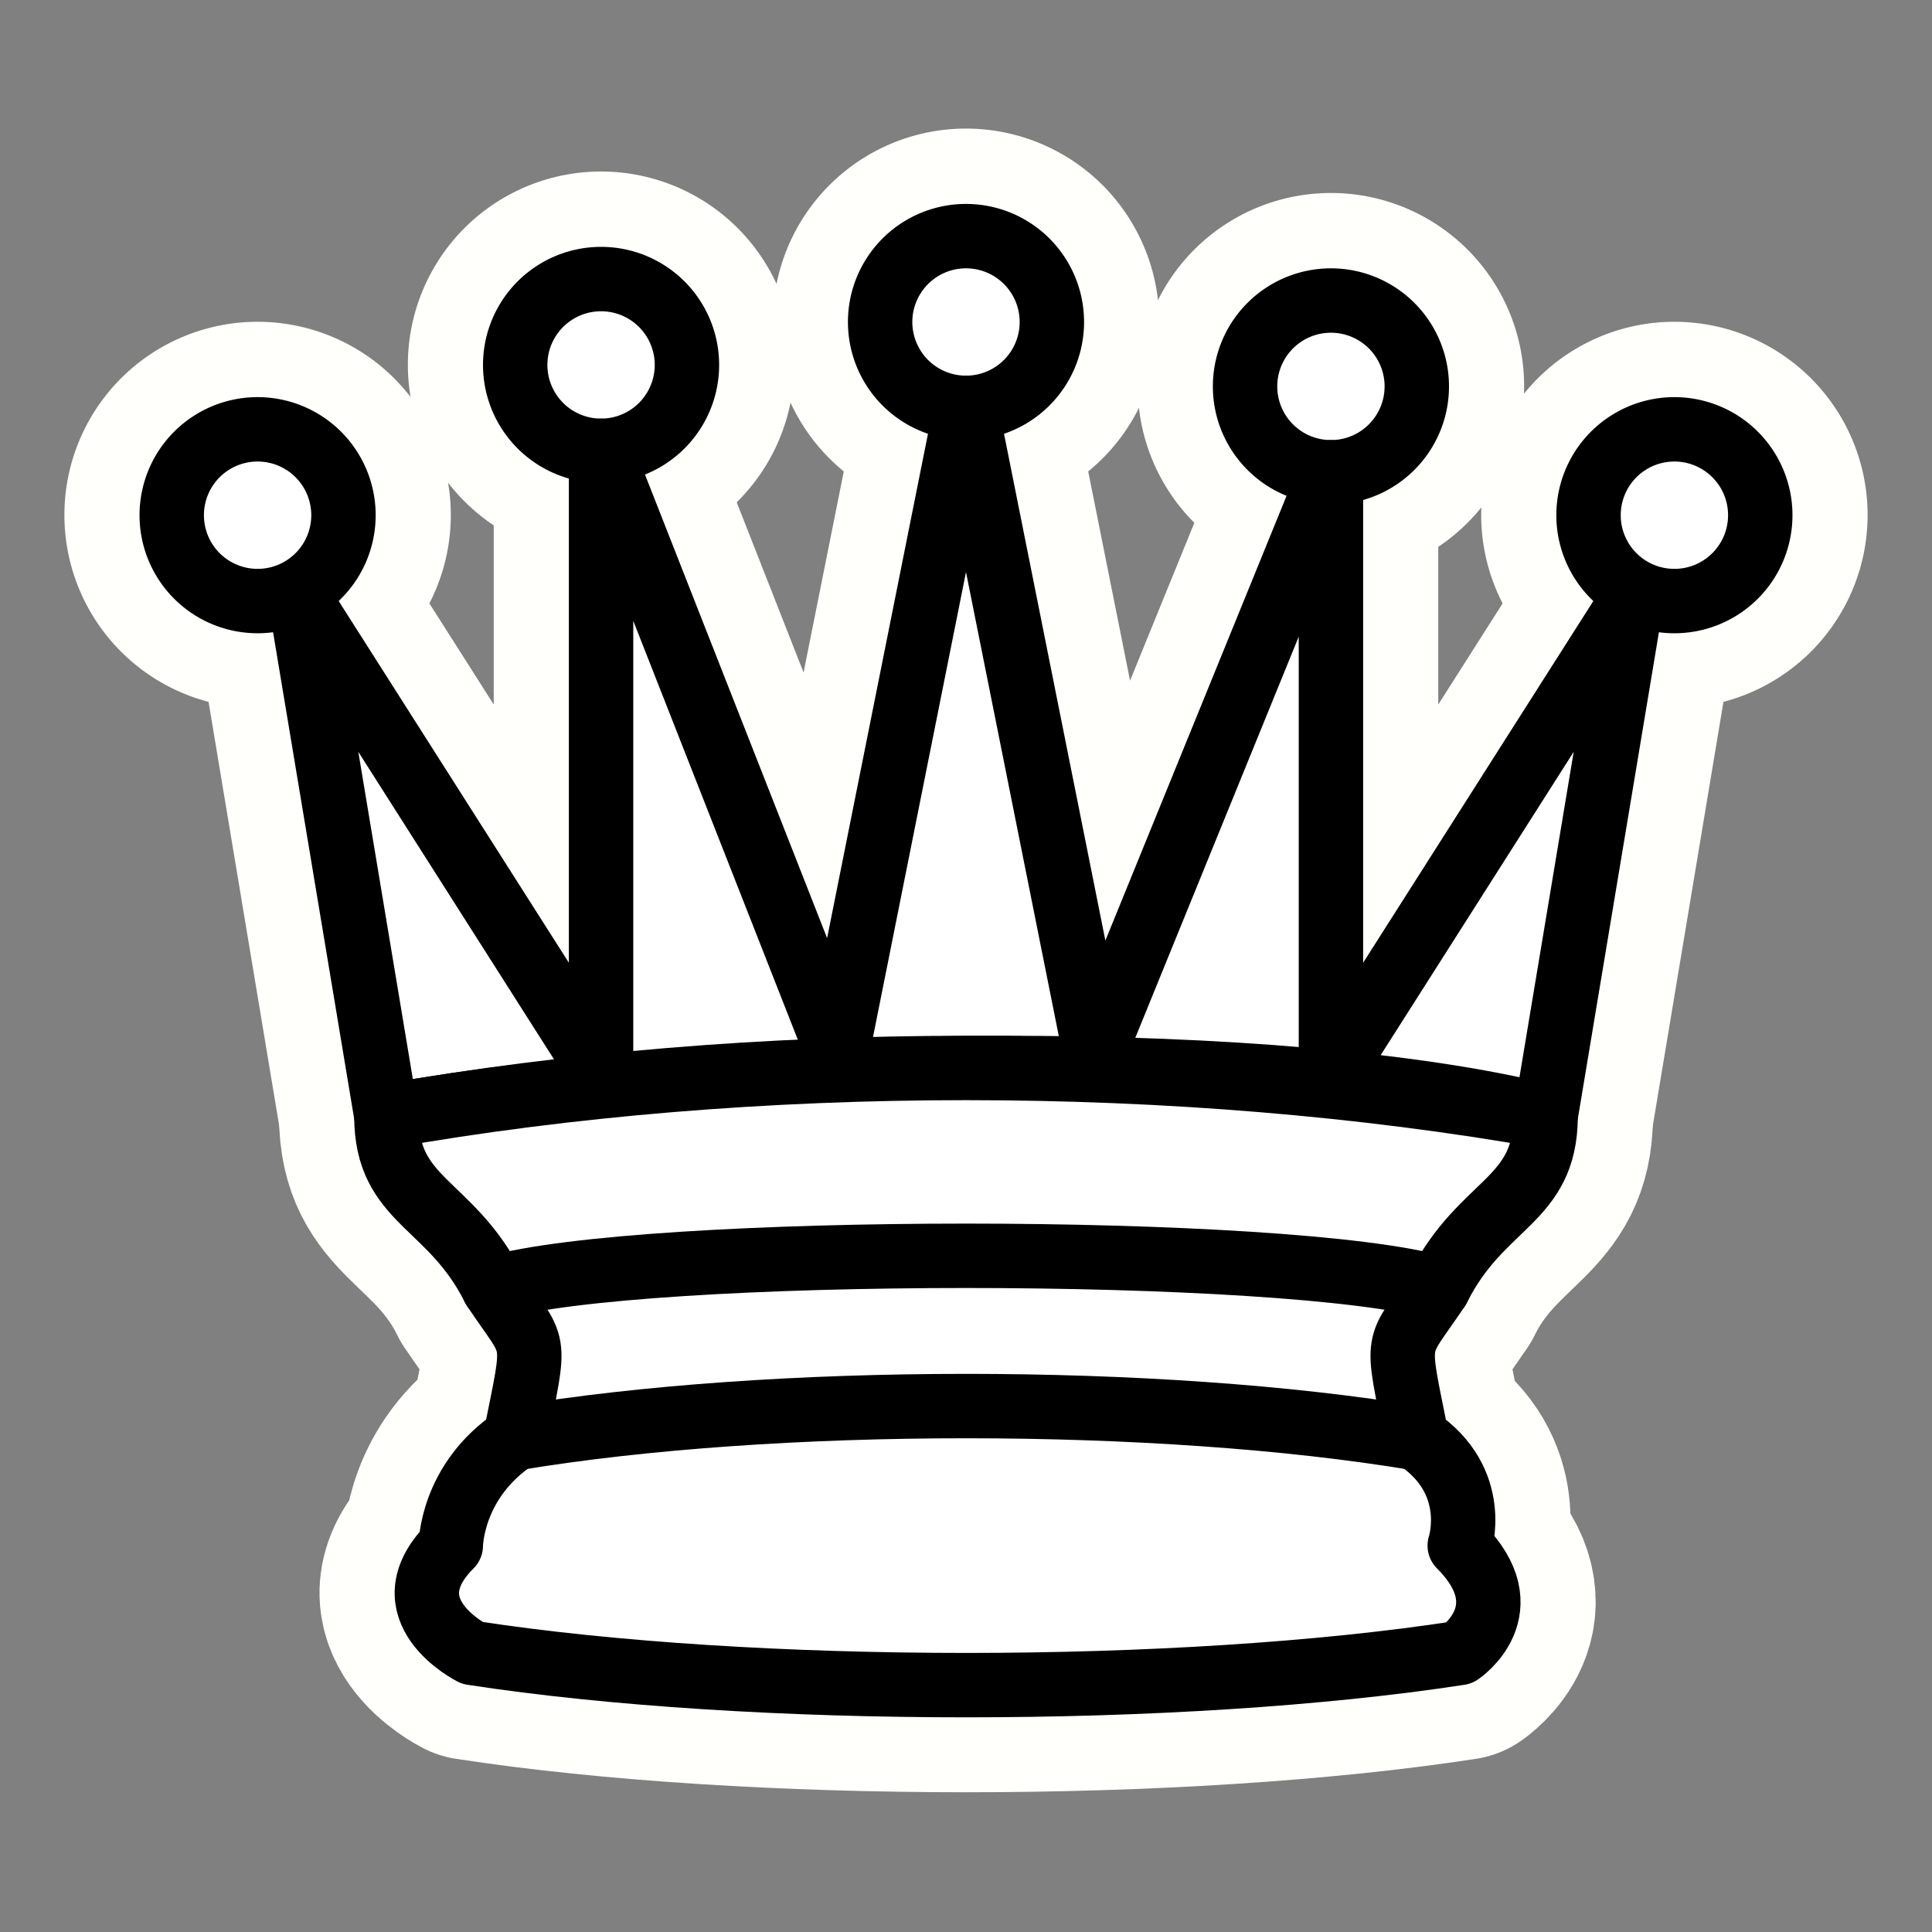 <?xml version="1.0" encoding="UTF-8" standalone="no"?>
<svg
   xmlns:dc="http://purl.org/dc/elements/1.1/"
   xmlns:cc="http://creativecommons.org/ns#"
   xmlns:rdf="http://www.w3.org/1999/02/22-rdf-syntax-ns#"
   xmlns:svg="http://www.w3.org/2000/svg"
   xmlns="http://www.w3.org/2000/svg"
   xmlns:sodipodi="http://sodipodi.sourceforge.net/DTD/sodipodi-0.dtd"
   xmlns:inkscape="http://www.inkscape.org/namespaces/inkscape"
   version="1.1"
   width="45"
   height="45"
   id="svg22"
   sodipodi:docname="wq.svg"
   inkscape:version="0.92.1 r15371">
  <rect width="100%" height="100%" fill="#808080" stroke="none"/>
  <defs
     id="defs26" />
  <sodipodi:namedview
     pagecolor="#ffffff"
     bordercolor="#666666"
     borderopacity="1"
     objecttolerance="10"
     gridtolerance="10"
     guidetolerance="10"
     inkscape:pageopacity="0"
     inkscape:pageshadow="2"
     inkscape:window-width="1920"
     inkscape:window-height="1143"
     id="namedview24"
     showgrid="false"
     inkscape:zoom="5.2444444"
     inkscape:cx="-8.6758475"
     inkscape:cy="22.5"
     inkscape:window-x="0"
     inkscape:window-y="0"
     inkscape:window-maximized="1"
     inkscape:current-layer="svg22" />
  <g
     transform="translate(0,-0.005)"
     style="opacity:1;fill:#ffffff;fill-opacity:1;fill-rule:evenodd;stroke:#fffffc;stroke-width:5;stroke-linecap:round;stroke-linejoin:round;stroke-miterlimit:4;stroke-dasharray:none;stroke-opacity:1"
     id="g20-3">
    <path
       inkscape:connector-curvature="0"
       d="m 9,13 a 2,2 0 1 1 -4,0 2,2 0 1 1 4,0 z"
       transform="translate(-1,-1)"
       id="path2-6"
       style="stroke:#fffffc;stroke-width:5;stroke-miterlimit:4;stroke-dasharray:none;stroke-opacity:1" />
    <path
       inkscape:connector-curvature="0"
       d="m 9,13 a 2,2 0 1 1 -4,0 2,2 0 1 1 4,0 z"
       transform="translate(15.5,-5.5)"
       id="path4-7"
       style="stroke:#fffffc;stroke-width:5;stroke-miterlimit:4;stroke-dasharray:none;stroke-opacity:1" />
    <path
       inkscape:connector-curvature="0"
       d="m 9,13 a 2,2 0 1 1 -4,0 2,2 0 1 1 4,0 z"
       transform="translate(32,-1)"
       id="path6-5"
       style="stroke:#fffffc;stroke-width:5;stroke-miterlimit:4;stroke-dasharray:none;stroke-opacity:1" />
    <path
       inkscape:connector-curvature="0"
       d="m 9,13 a 2,2 0 1 1 -4,0 2,2 0 1 1 4,0 z"
       transform="translate(7,-4.5)"
       id="path8-3"
       style="stroke:#fffffc;stroke-width:5;stroke-miterlimit:4;stroke-dasharray:none;stroke-opacity:1" />
    <path
       inkscape:connector-curvature="0"
       d="m 9,13 a 2,2 0 1 1 -4,0 2,2 0 1 1 4,0 z"
       transform="translate(24,-4)"
       id="path10-5"
       style="stroke:#fffffc;stroke-width:5;stroke-miterlimit:4;stroke-dasharray:none;stroke-opacity:1" />
    <path
       inkscape:connector-curvature="0"
       d="m 9,26 c 8.5,-1.5 21,-1.5 27,0 L 38,14 31,25 V 11 l -5.5,13.5 -3,-15 -3,15 -5.5,-14 V 25 L 7,14 Z"
       style="stroke:#fffffc;stroke-width:5;stroke-linecap:butt;stroke-miterlimit:4;stroke-dasharray:none;stroke-opacity:1"
       id="path12-6" />
    <path
       inkscape:connector-curvature="0"
       d="m 9,26 c 0,2 1.5,2 2.5,4 1,1.5 1,1 0.5,3.5 -1.5,1 -1.5,2.5 -1.5,2.5 -1.5,1.5 0.5,2.5 0.5,2.5 6.5,1 16.5,1 23,0 0,0 1.5,-1 0,-2.5 0,0 0.5,-1.5 -1,-2.5 -0.5,-2.5 -0.5,-2 0.5,-3.5 1,-2 2.5,-2 2.5,-4 -8.5,-1.5 -18.5,-1.5 -27,0 z"
       style="stroke:#fffffc;stroke-width:5;stroke-linecap:butt;stroke-miterlimit:4;stroke-dasharray:none;stroke-opacity:1"
       id="path14-2" />
    <path
       inkscape:connector-curvature="0"
       d="M 11.5,30 C 15,29 30,29 33.5,30"
       style="fill:none;stroke:#fffffc;stroke-width:5;stroke-miterlimit:4;stroke-dasharray:none;stroke-opacity:1"
       id="path16-9" />
    <path
       inkscape:connector-curvature="0"
       d="m 12,33.5 c 6,-1 15,-1 21,0"
       style="fill:none;stroke:#fffffc;stroke-width:5;stroke-miterlimit:4;stroke-dasharray:none;stroke-opacity:1"
       id="path18-1" />
  </g>
  <g
     style="opacity:1; fill:#ffffff; fill-opacity:1; fill-rule:evenodd; stroke:#000000; stroke-width:1.5; stroke-linecap:round;stroke-linejoin:round;stroke-miterlimit:4; stroke-dasharray:none; stroke-opacity:1;"
     id="g20">
    <path
       d="M 9 13 A 2 2 0 1 1  5,13 A 2 2 0 1 1  9 13 z"
       transform="translate(-1,-1)"
       id="path2" />
    <path
       d="M 9 13 A 2 2 0 1 1  5,13 A 2 2 0 1 1  9 13 z"
       transform="translate(15.5,-5.5)"
       id="path4" />
    <path
       d="M 9 13 A 2 2 0 1 1  5,13 A 2 2 0 1 1  9 13 z"
       transform="translate(32,-1)"
       id="path6" />
    <path
       d="M 9 13 A 2 2 0 1 1  5,13 A 2 2 0 1 1  9 13 z"
       transform="translate(7,-4.5)"
       id="path8" />
    <path
       d="M 9 13 A 2 2 0 1 1  5,13 A 2 2 0 1 1  9 13 z"
       transform="translate(24,-4)"
       id="path10" />
    <path
       d="M 9,26 C 17.5,24.5 30,24.5 36,26 L 38,14 L 31,25 L 31,11 L 25.5,24.5 L 22.5,9.5 L 19.5,24.5 L 14,10.5 L 14,25 L 7,14 L 9,26 z "
       style="stroke-linecap:butt;"
       id="path12" />
    <path
       d="M 9,26 C 9,28 10.5,28 11.5,30 C 12.5,31.5 12.5,31 12,33.5 C 10.5,34.5 10.5,36 10.5,36 C 9,37.5 11,38.5 11,38.5 C 17.5,39.5 27.5,39.5 34,38.5 C 34,38.5 35.5,37.5 34,36 C 34,36 34.5,34.5 33,33.5 C 32.5,31 32.5,31.5 33.5,30 C 34.5,28 36,28 36,26 C 27.5,24.5 17.5,24.5 9,26 z "
       style="stroke-linecap:butt;"
       id="path14" />
    <path
       d="M 11.5,30 C 15,29 30,29 33.5,30"
       style="fill:none;"
       id="path16" />
    <path
       d="M 12,33.5 C 18,32.5 27,32.5 33,33.5"
       style="fill:none;"
       id="path18" />
  </g>
</svg>
